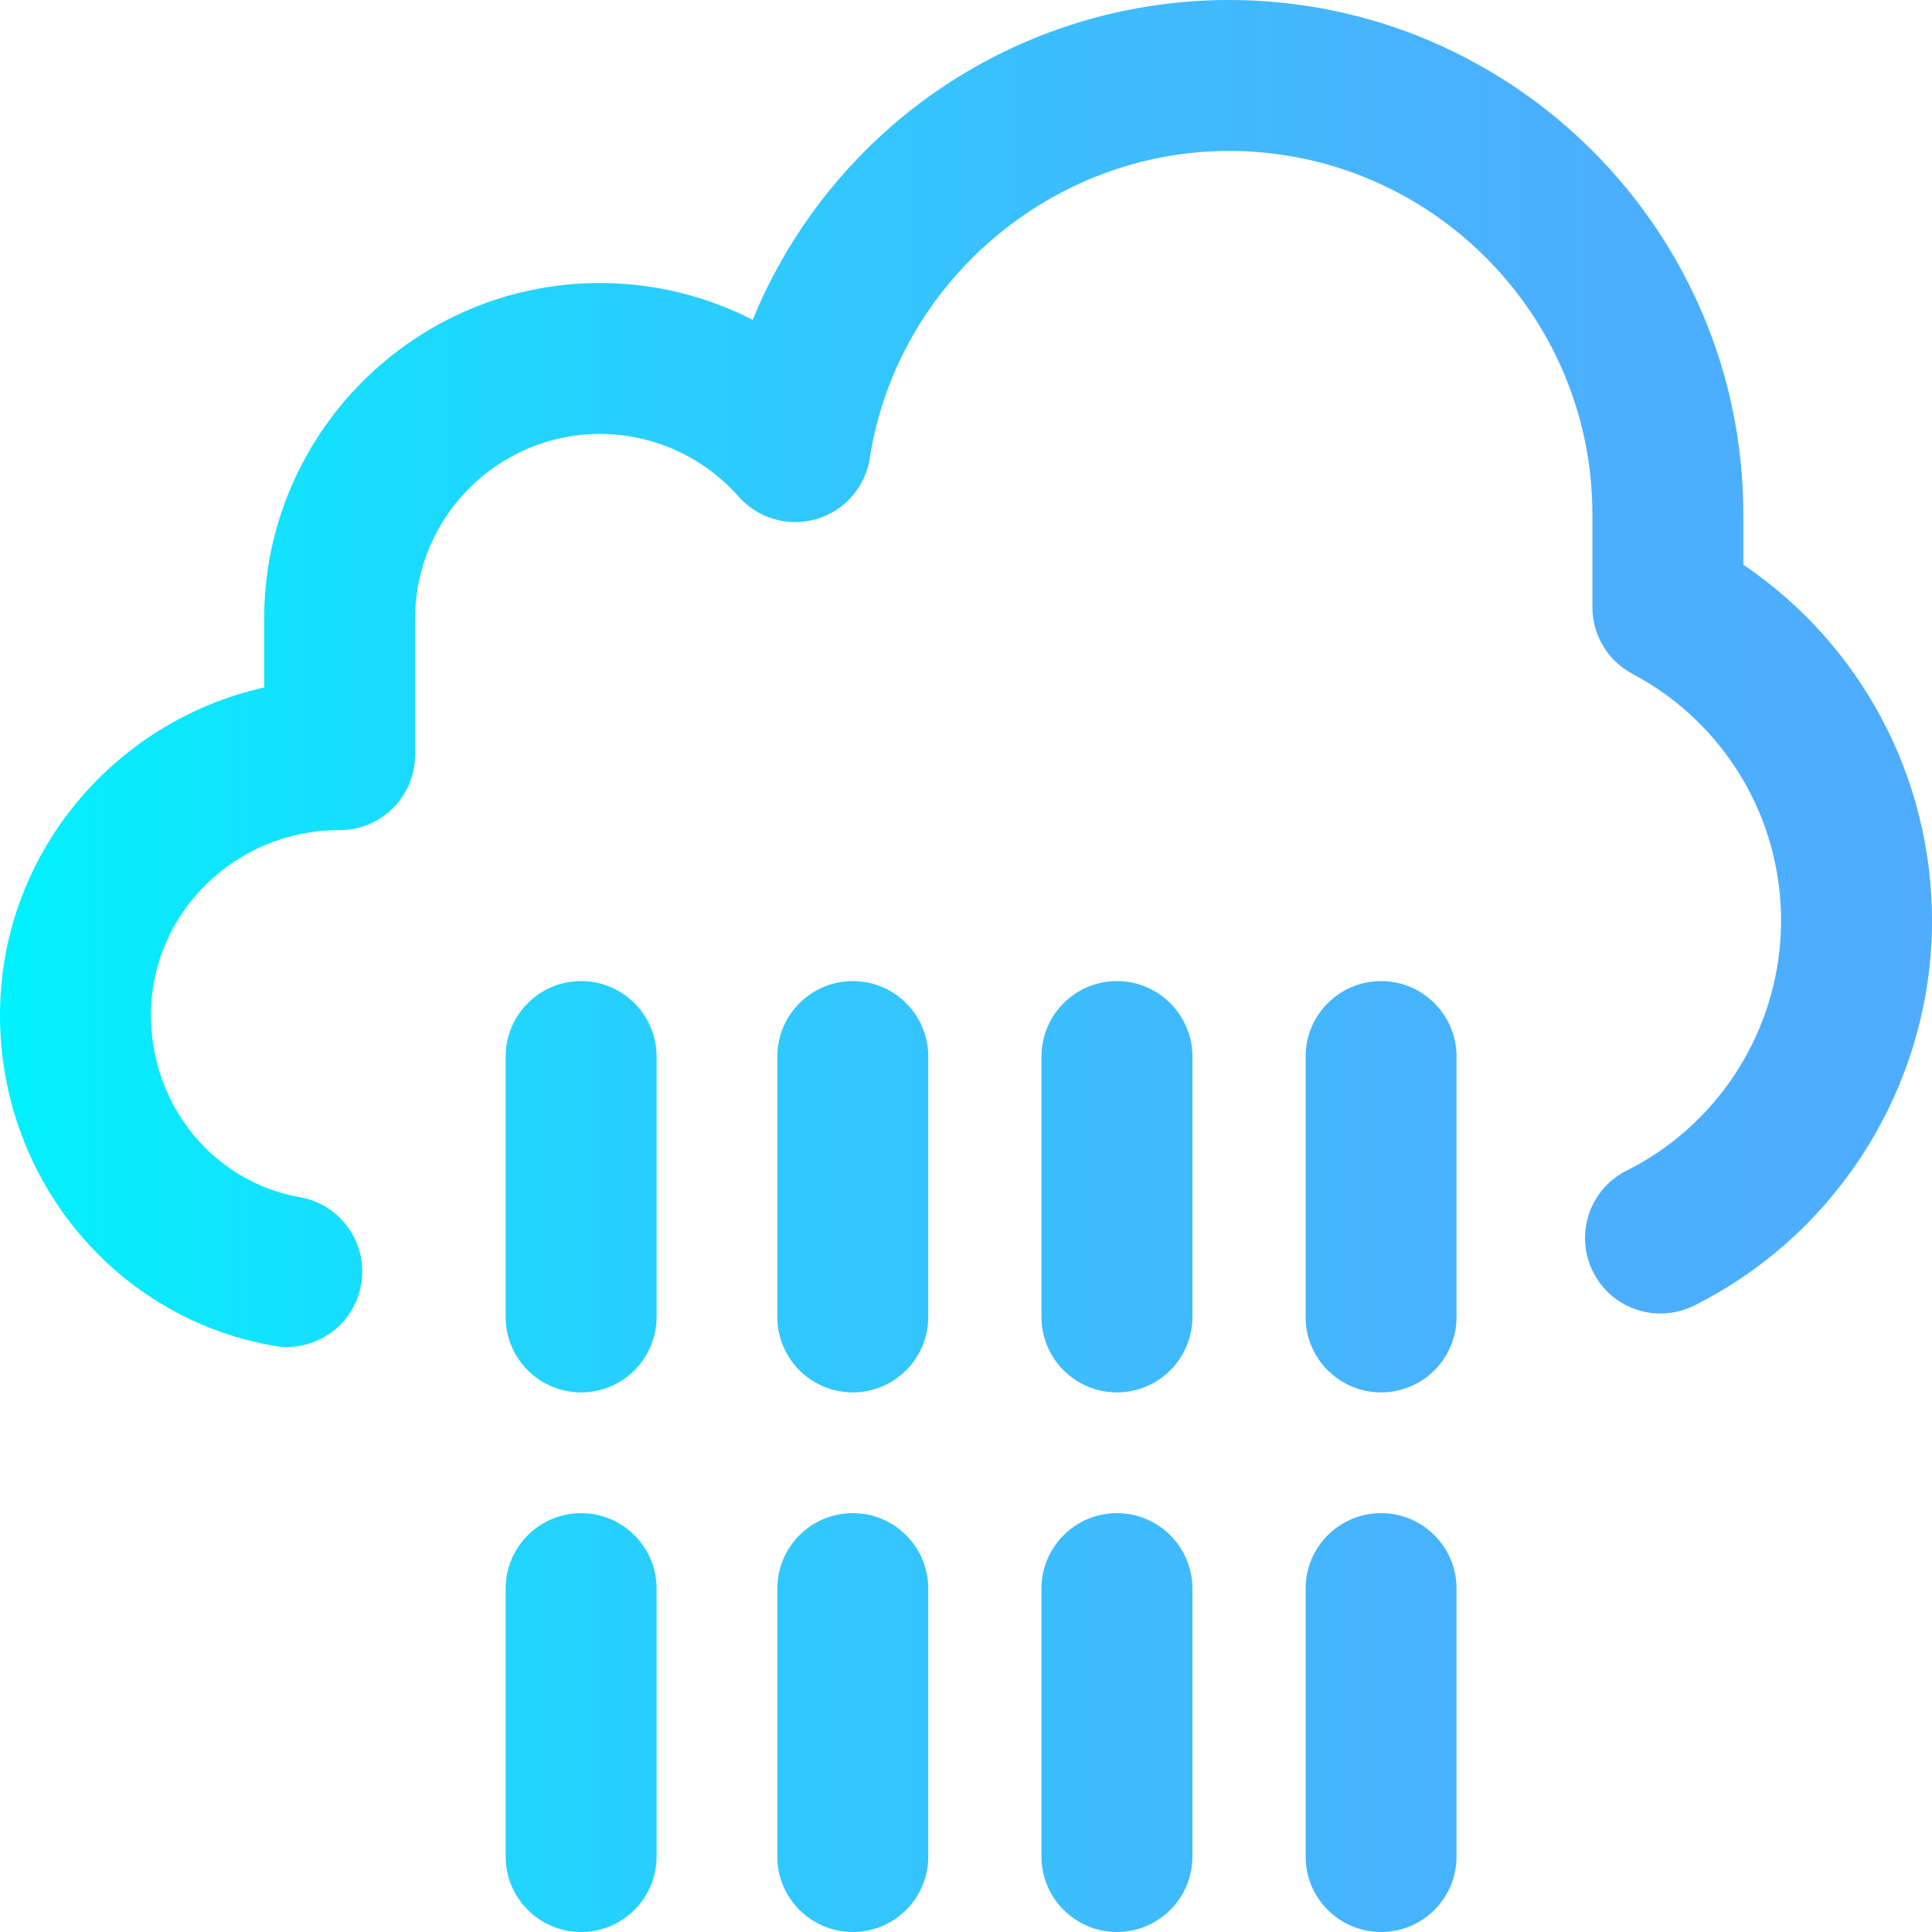 <?xml version="1.0" encoding="iso-8859-1"?>
<!-- Generator: Adobe Illustrator 19.0.0, SVG Export Plug-In . SVG Version: 6.00 Build 0)  -->
<svg version="1.1" id="Capa_1" xmlns="http://www.w3.org/2000/svg" xmlns:xlink="http://www.w3.org/1999/xlink" x="0px" y="0px"
	 viewBox="0 0 512 512" style="enable-background:new 0 0 512 512;" xml:space="preserve">
<linearGradient id="SVGID_1_" gradientUnits="userSpaceOnUse" x1="0" y1="258" x2="512" y2="258" gradientTransform="matrix(1 0 0 -1 0 514)">
	<stop  offset="0" style="stop-color:#00F2FE"/>
	<stop  offset="0.021" style="stop-color:#03EFFE"/>
	<stop  offset="0.293" style="stop-color:#24D2FE"/>
	<stop  offset="0.554" style="stop-color:#3CBDFE"/>
	<stop  offset="0.796" style="stop-color:#4AB0FE"/>
	<stop  offset="1" style="stop-color:#4FACFE"/>
</linearGradient>
<path style="fill:url(#SVGID_1_);" d="M76.023,356.967c-1.147,0-2.311-0.099-3.48-0.305C30.509,349.286,0,312.419,0,269
	c0-42.32,29.978-77.837,70-86.812V164c0-49.075,39.925-89,89-89c14.217,0,28.067,3.414,40.47,9.751
	c8.067-19.71,20.729-37.445,37.093-51.591C261.297,11.776,292.945,0,325.678,0C400.846,0,462,61.154,462,136.322v13.324
	c31.119,21.091,50,56.222,50,94.354c0,40.57-21.836,78.403-56.985,98.736c-1.963,1.135-3.983,2.224-6.006,3.238
	c-9.876,4.947-21.893,0.956-26.841-8.919c-4.949-9.875-0.956-21.892,8.919-26.841c1.313-0.658,2.626-1.366,3.9-2.103
	C457.816,294.905,472,270.339,472,244c0-27.458-15.088-52.523-39.376-65.414C426.087,175.117,422,168.321,422,160.92v-24.598
	C422,83.21,378.79,40,325.678,40c-47.067,0-87.985,35.007-95.178,81.431c-1.188,7.666-6.701,13.953-14.146,16.132
	c-7.446,2.179-15.479-0.144-20.612-5.959C186.427,121.052,173.035,115,159,115c-27.019,0-49,21.981-49,49v36
	c0,11.046-8.954,20-20,20h-0.154C62.36,220,40,241.981,40,269c0,23.954,16.594,44.252,39.457,48.264
	c10.879,1.909,18.151,12.276,16.242,23.156C93.995,350.13,85.554,356.967,76.023,356.967z M174,349v-69c0-11.046-8.954-20-20-20
	s-20,8.954-20,20v69c0,11.046,8.954,20,20,20S174,360.046,174,349z M174,492v-71c0-11.046-8.954-20-20-20s-20,8.954-20,20v71
	c0,11.046,8.954,20,20,20S174,503.046,174,492z M246,349v-69c0-11.046-8.954-20-20-20s-20,8.954-20,20v69c0,11.046,8.954,20,20,20
	S246,360.046,246,349z M246,492v-71c0-11.046-8.954-20-20-20s-20,8.954-20,20v71c0,11.046,8.954,20,20,20S246,503.046,246,492z
	 M316,349v-69c0-11.046-8.954-20-20-20s-20,8.954-20,20v69c0,11.046,8.954,20,20,20S316,360.046,316,349z M316,492v-71
	c0-11.046-8.954-20-20-20s-20,8.954-20,20v71c0,11.046,8.954,20,20,20S316,503.046,316,492z M386,349v-69c0-11.046-8.954-20-20-20
	s-20,8.954-20,20v69c0,11.046,8.954,20,20,20S386,360.046,386,349z M386,492v-71c0-11.046-8.954-20-20-20s-20,8.954-20,20v71
	c0,11.046,8.954,20,20,20S386,503.046,386,492z"/>
<g>
</g>
<g>
</g>
<g>
</g>
<g>
</g>
<g>
</g>
<g>
</g>
<g>
</g>
<g>
</g>
<g>
</g>
<g>
</g>
<g>
</g>
<g>
</g>
<g>
</g>
<g>
</g>
<g>
</g>
</svg>

